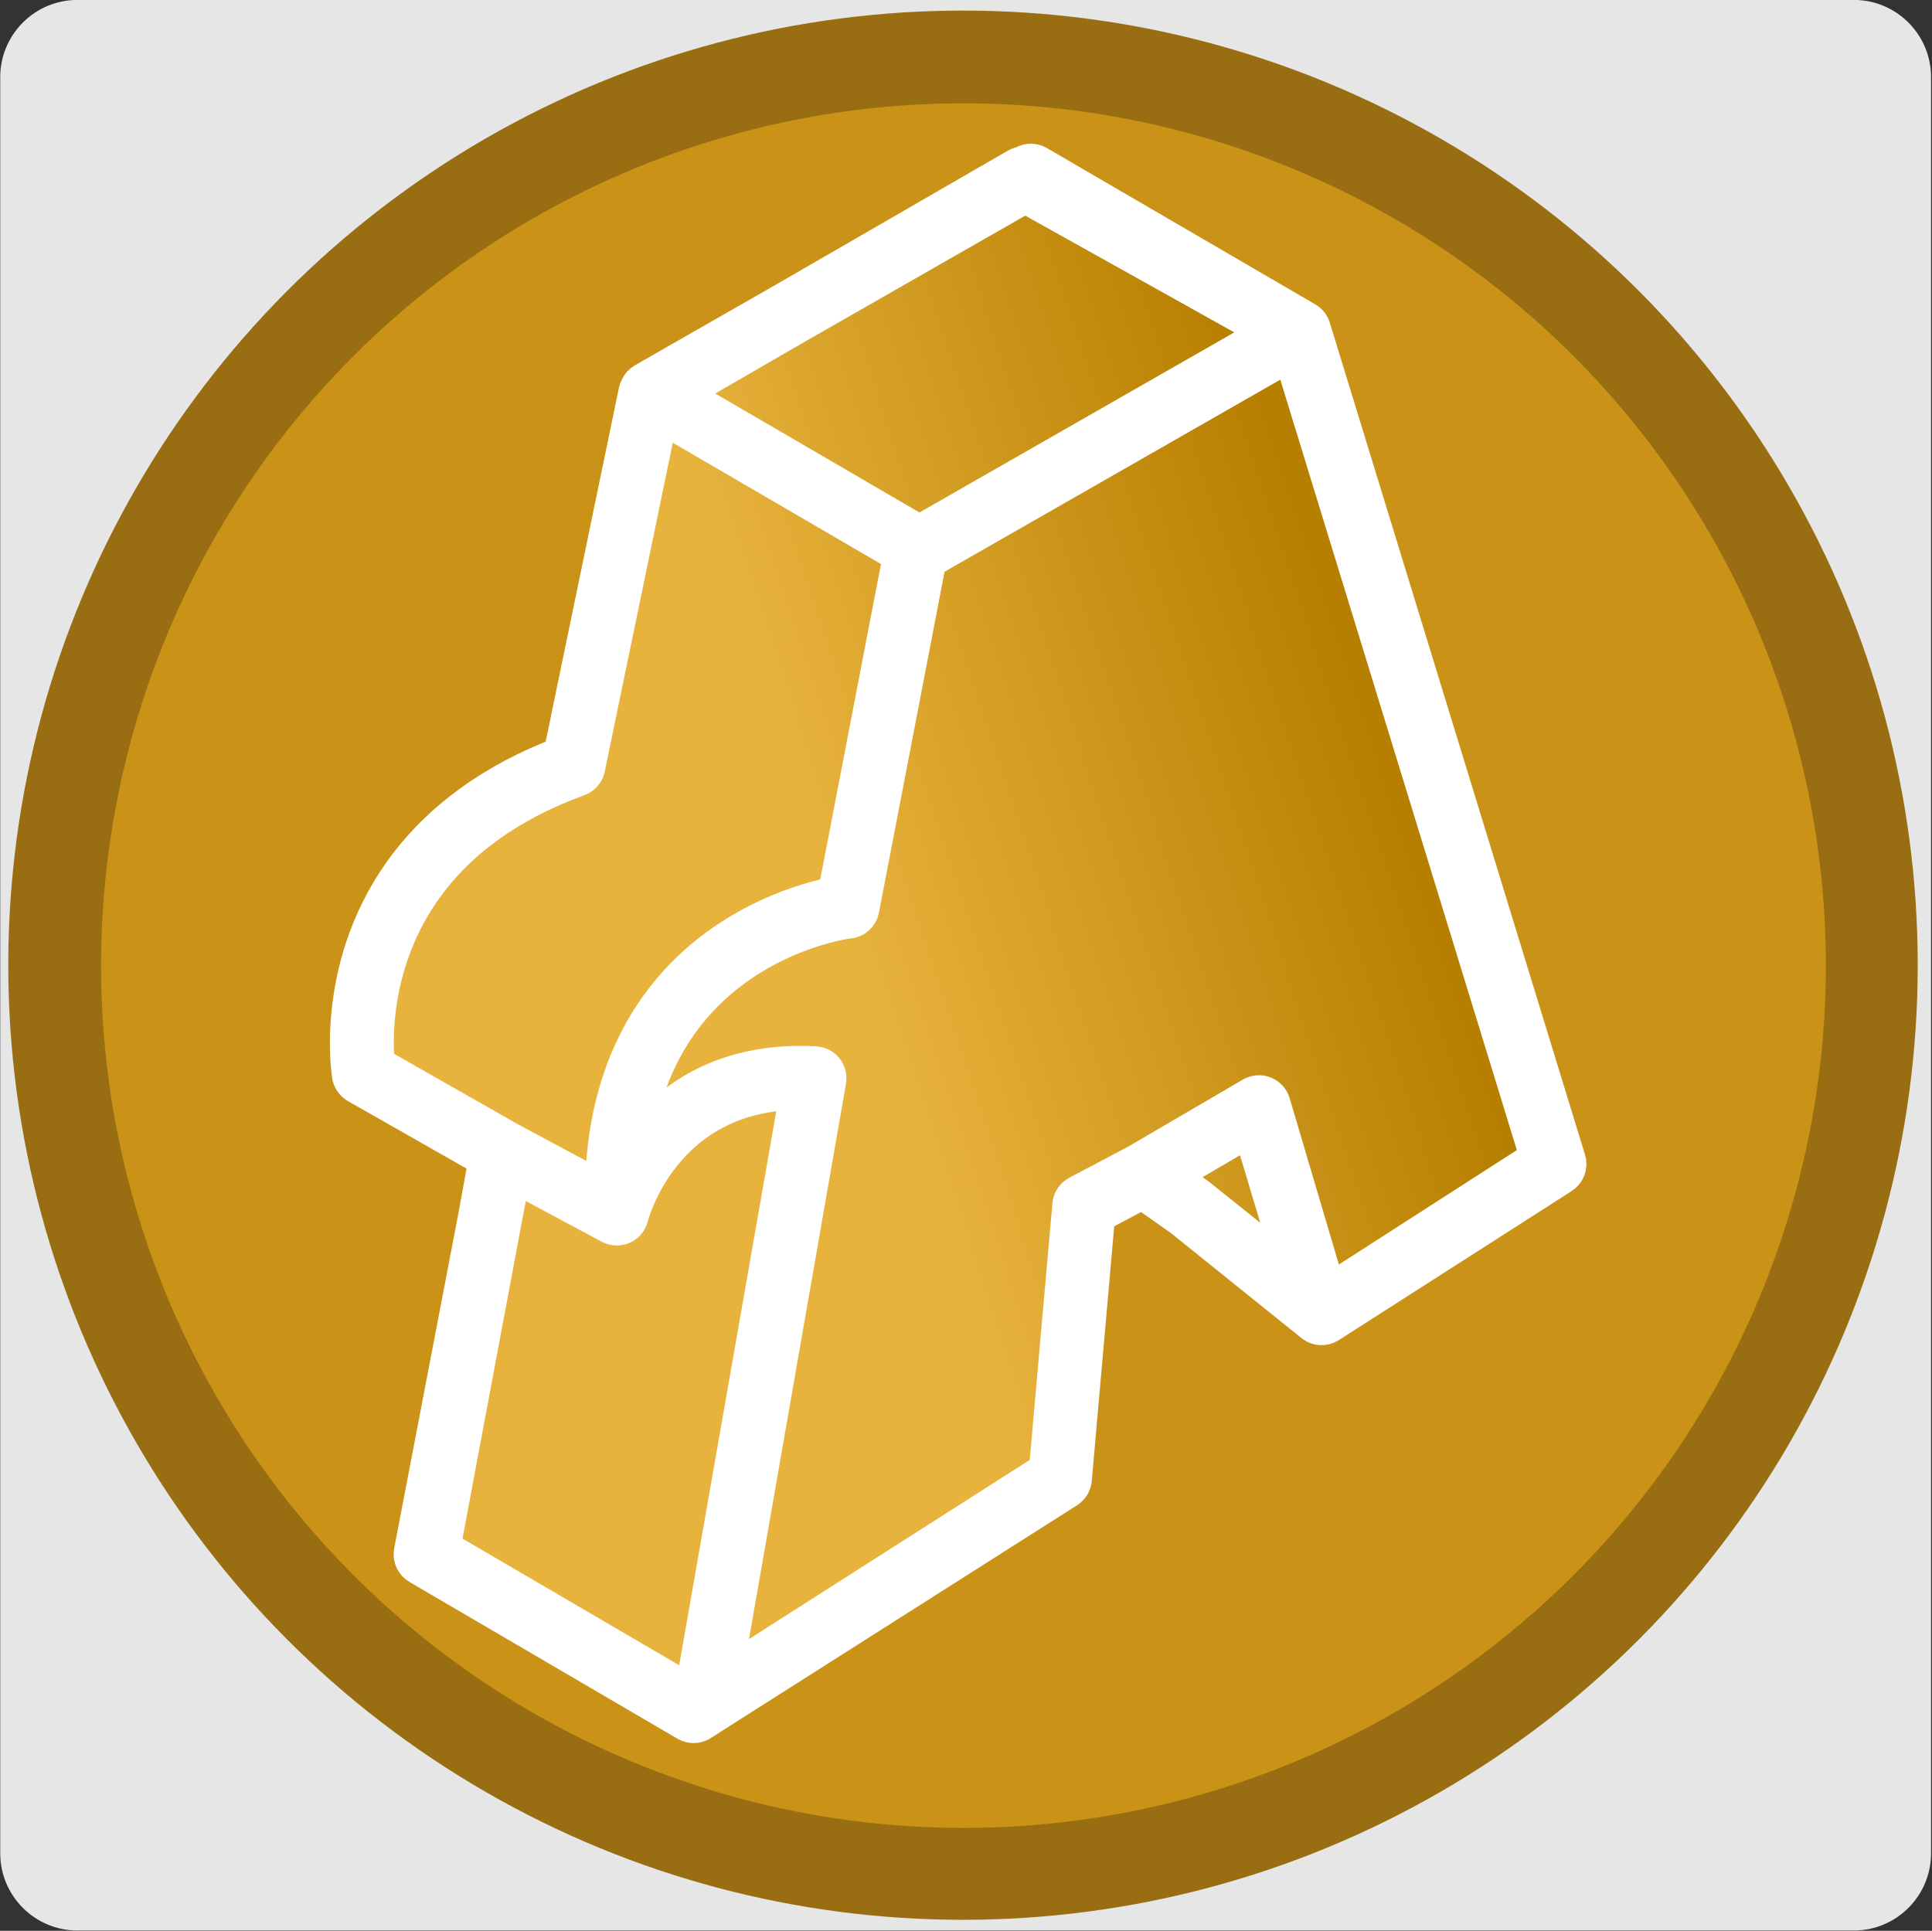 <?xml version="1.0" encoding="UTF-8" standalone="no"?>
<!DOCTYPE svg PUBLIC "-//W3C//DTD SVG 1.1//EN" "http://www.w3.org/Graphics/SVG/1.1/DTD/svg11.dtd">
<svg width="100%" height="100%" viewBox="0 0 2001 2000" version="1.1" xmlns="http://www.w3.org/2000/svg" xmlns:xlink="http://www.w3.org/1999/xlink" xml:space="preserve" xmlns:serif="http://www.serif.com/" style="fill-rule:evenodd;clip-rule:evenodd;stroke-linejoin:round;stroke-miterlimit:2;">
    <rect x="0" y="0" width="2001" height="2000" fill="#333333" stroke="none"/>
    <g transform="matrix(1,0,0,1,-2312,0)">
        <g id="coin-with-bg-icon" transform="matrix(1,0,0,1,2312.39,0)">
            <rect x="0" y="0" width="2000" height="2000" style="fill:none;"/>
            <g transform="matrix(2.361,0,0,1.745,-1303.42,-719.023)">
                <path d="M1399,457.84C1399,432.54 1383.82,412 1365.12,412L585.88,412C567.181,412 552,432.54 552,457.84L552,1512.16C552,1537.46 567.181,1558 585.88,1558L1365.12,1558C1383.82,1558 1399,1537.46 1399,1512.16L1399,457.84Z" style="fill:rgb(230,230,230);"/>
            </g>
            <g transform="matrix(1.644,0,0,1.644,-797.37,-621.983)">
                <circle cx="1091.47" cy="986.475" r="601.475" style="fill:rgb(153,110,18);"/>
            </g>
            <g transform="matrix(1.485,0,0,1.485,-623.344,-464.698)">
                <circle cx="1091.47" cy="986.475" r="601.475" style="fill:rgb(202,147,24);"/>
            </g>
            <g id="Buchstabe" transform="matrix(-0.016,1.924,-1.924,-0.016,1781.4,-201.651)">
                <path d="M321.819,573.168L203.877,373.074L285.348,224.138L733.209,77.576L813.41,207.545L739.594,303.89L756.794,335.775L904.725,352.329L1026.91,537.738L947.81,687.936L769.152,656.078L730.449,649.38L688.762,724.158C688.762,724.158 630.996,734.377 579.432,694.864C557.486,678.047 536.663,652.22 521.896,612.763L321.819,573.168Z" style="fill:url(#_Linear1);"/>
            </g>
            <g transform="matrix(2.289,0,0,2.289,-451.178,-430.016)">
                <g id="Buchstabe1" serif:id="Buchstabe" transform="matrix(-0.007,0.841,-0.841,-0.007,975.2,99.751)">
                    <path d="M321.819,573.168L203.877,373.074L285.348,224.138L733.209,77.576L813.41,207.545L739.594,303.89L756.794,335.775L904.725,352.329L1026.91,537.738L947.81,687.936L769.152,656.078L730.449,649.38L688.762,724.158C688.762,724.158 630.996,734.377 579.432,694.864C557.486,678.047 536.663,652.22 521.896,612.763L321.819,573.168Z" style="fill:url(#_Linear2);"/>
                </g>
                <g transform="matrix(0.504,0.002,-0.002,0.504,114.513,164.32)">
                    <path d="M1083.25,193.676C1081.81,193.723 1080.38,194.122 1079.1,194.871L869.855,316.877L745.023,388.949C743.408,389.881 742.16,391.282 741.41,392.924C740.845,393.819 740.439,394.818 740.224,395.879L673.577,724.493C608.327,749.417 565.262,784.281 536.882,820.955C468.076,909.872 485.444,1009.97 485.444,1009.97C485.893,1012.58 487.495,1014.86 489.804,1016.16L608.752,1083.21L598.969,1138.19L542.641,1438.52C541.93,1442.3 543.762,1446.12 547.164,1447.93L547.578,1448.15C547.829,1448.32 548.09,1448.47 548.362,1448.62L788.359,1587.73C791.074,1589.17 794.326,1589.09 796.949,1587.56C797.355,1587.33 797.739,1587.07 798.098,1586.78L1125.69,1376.76C1127.64,1375.36 1128.93,1373.23 1129.28,1370.86L1149.49,1130.69L1193.89,1107L1231.2,1133.08L1349.74,1227.66C1352.61,1229.68 1356.4,1229.81 1359.4,1227.99L1567.98,1093.3C1571.41,1091.22 1573.01,1087.08 1571.86,1083.24L1339.76,337.033L1339.63,336.611L1339.47,336.205L1339.3,335.809L1339.11,335.424L1338.9,335.052L1338.67,334.693L1338.43,334.346L1338.17,334.012L1337.9,333.69L1337.61,333.381L1337.31,333.084L1336.92,332.747L1336.48,332.408L1336.12,332.161L1335.72,331.915L1094.17,192.458C1091.45,190.882 1088.08,190.882 1085.36,192.458L1083.25,193.676ZM562.354,1436.03L615.728,1144.69L616.318,1141.37L625.519,1092.31C625.519,1092.31 717.676,1141.26 717.676,1141.26C720.088,1142.54 722.956,1142.63 725.444,1141.51C727.932,1140.38 729.759,1138.17 730.392,1135.51C730.392,1135.51 758.42,1019.26 888.381,1019.77L888.38,1019.77C888.38,1019.77 807.988,1489.54 794.167,1570.3L562.354,1436.03ZM1326.05,352.774L995.913,543.379L936.479,858.826C935.718,862.863 932.278,865.822 928.208,866.003L927.812,866.012L927.392,866.012C919.507,867.149 825.4,882.35 770.283,967.004C750.37,997.588 735.619,1037.2 731.678,1088.38C754.687,1049.1 803.3,997.785 899.216,1002.42C901.738,1002.54 904.086,1003.74 905.667,1005.71C907.248,1007.68 907.909,1010.23 907.483,1012.72L814.833,1556.14L1112.35,1364.63L1132.66,1123.76C1133.06,1120.98 1134.76,1118.55 1137.24,1117.23L1190.29,1088.93L1293.44,1028.07C1295.77,1026.69 1298.61,1026.47 1301.13,1027.45C1303.65,1028.44 1305.58,1030.53 1306.37,1033.12L1358.79,1207.73L1553.01,1081.75L1326.05,352.774ZM1210.95,1097.23L1292.72,1048.98L1337.01,1194.6L1241.34,1118.65L1210.95,1097.23ZM755.323,410.171L689.893,732.786C689.285,735.781 687.17,738.249 684.302,739.307C620.29,762.92 578.234,796.338 550.832,831.75C494.881,904.053 500.138,984.265 502.285,1002.95L622.862,1070.91L623.199,1071.11L713.002,1118.8C712.551,1048.34 730.294,996.095 755.501,957.38C809.342,874.688 897.717,853.5 920.32,849.325L978.757,539.17L755.323,410.171ZM991.162,525.754L1313.39,339.716L1084.69,213.207L878.707,332.133L767.623,396.905L990.511,525.59C990.732,525.637 990.949,525.692 991.162,525.754Z" style="fill:white;stroke:white;stroke-width:39.73px;"/>
                </g>
            </g>
        </g>
    </g>
    <defs>
        <linearGradient id="_Linear1" x1="0" y1="0" x2="1" y2="0" gradientUnits="userSpaceOnUse" gradientTransform="matrix(-252.276,-563.92,563.92,-252.276,785.325,724.377)"><stop offset="0" style="stop-color:rgb(232,179,61);stop-opacity:1"/><stop offset="1" style="stop-color:rgb(183,127,0);stop-opacity:1"/></linearGradient>
        <linearGradient id="_Linear2" x1="0" y1="0" x2="1" y2="0" gradientUnits="userSpaceOnUse" gradientTransform="matrix(-97.885,-287.314,287.314,-97.885,682.352,443.076)"><stop offset="0" style="stop-color:rgb(232,179,61);stop-opacity:1"/><stop offset="1" style="stop-color:rgb(183,127,0);stop-opacity:1"/></linearGradient>
    </defs>
</svg>
